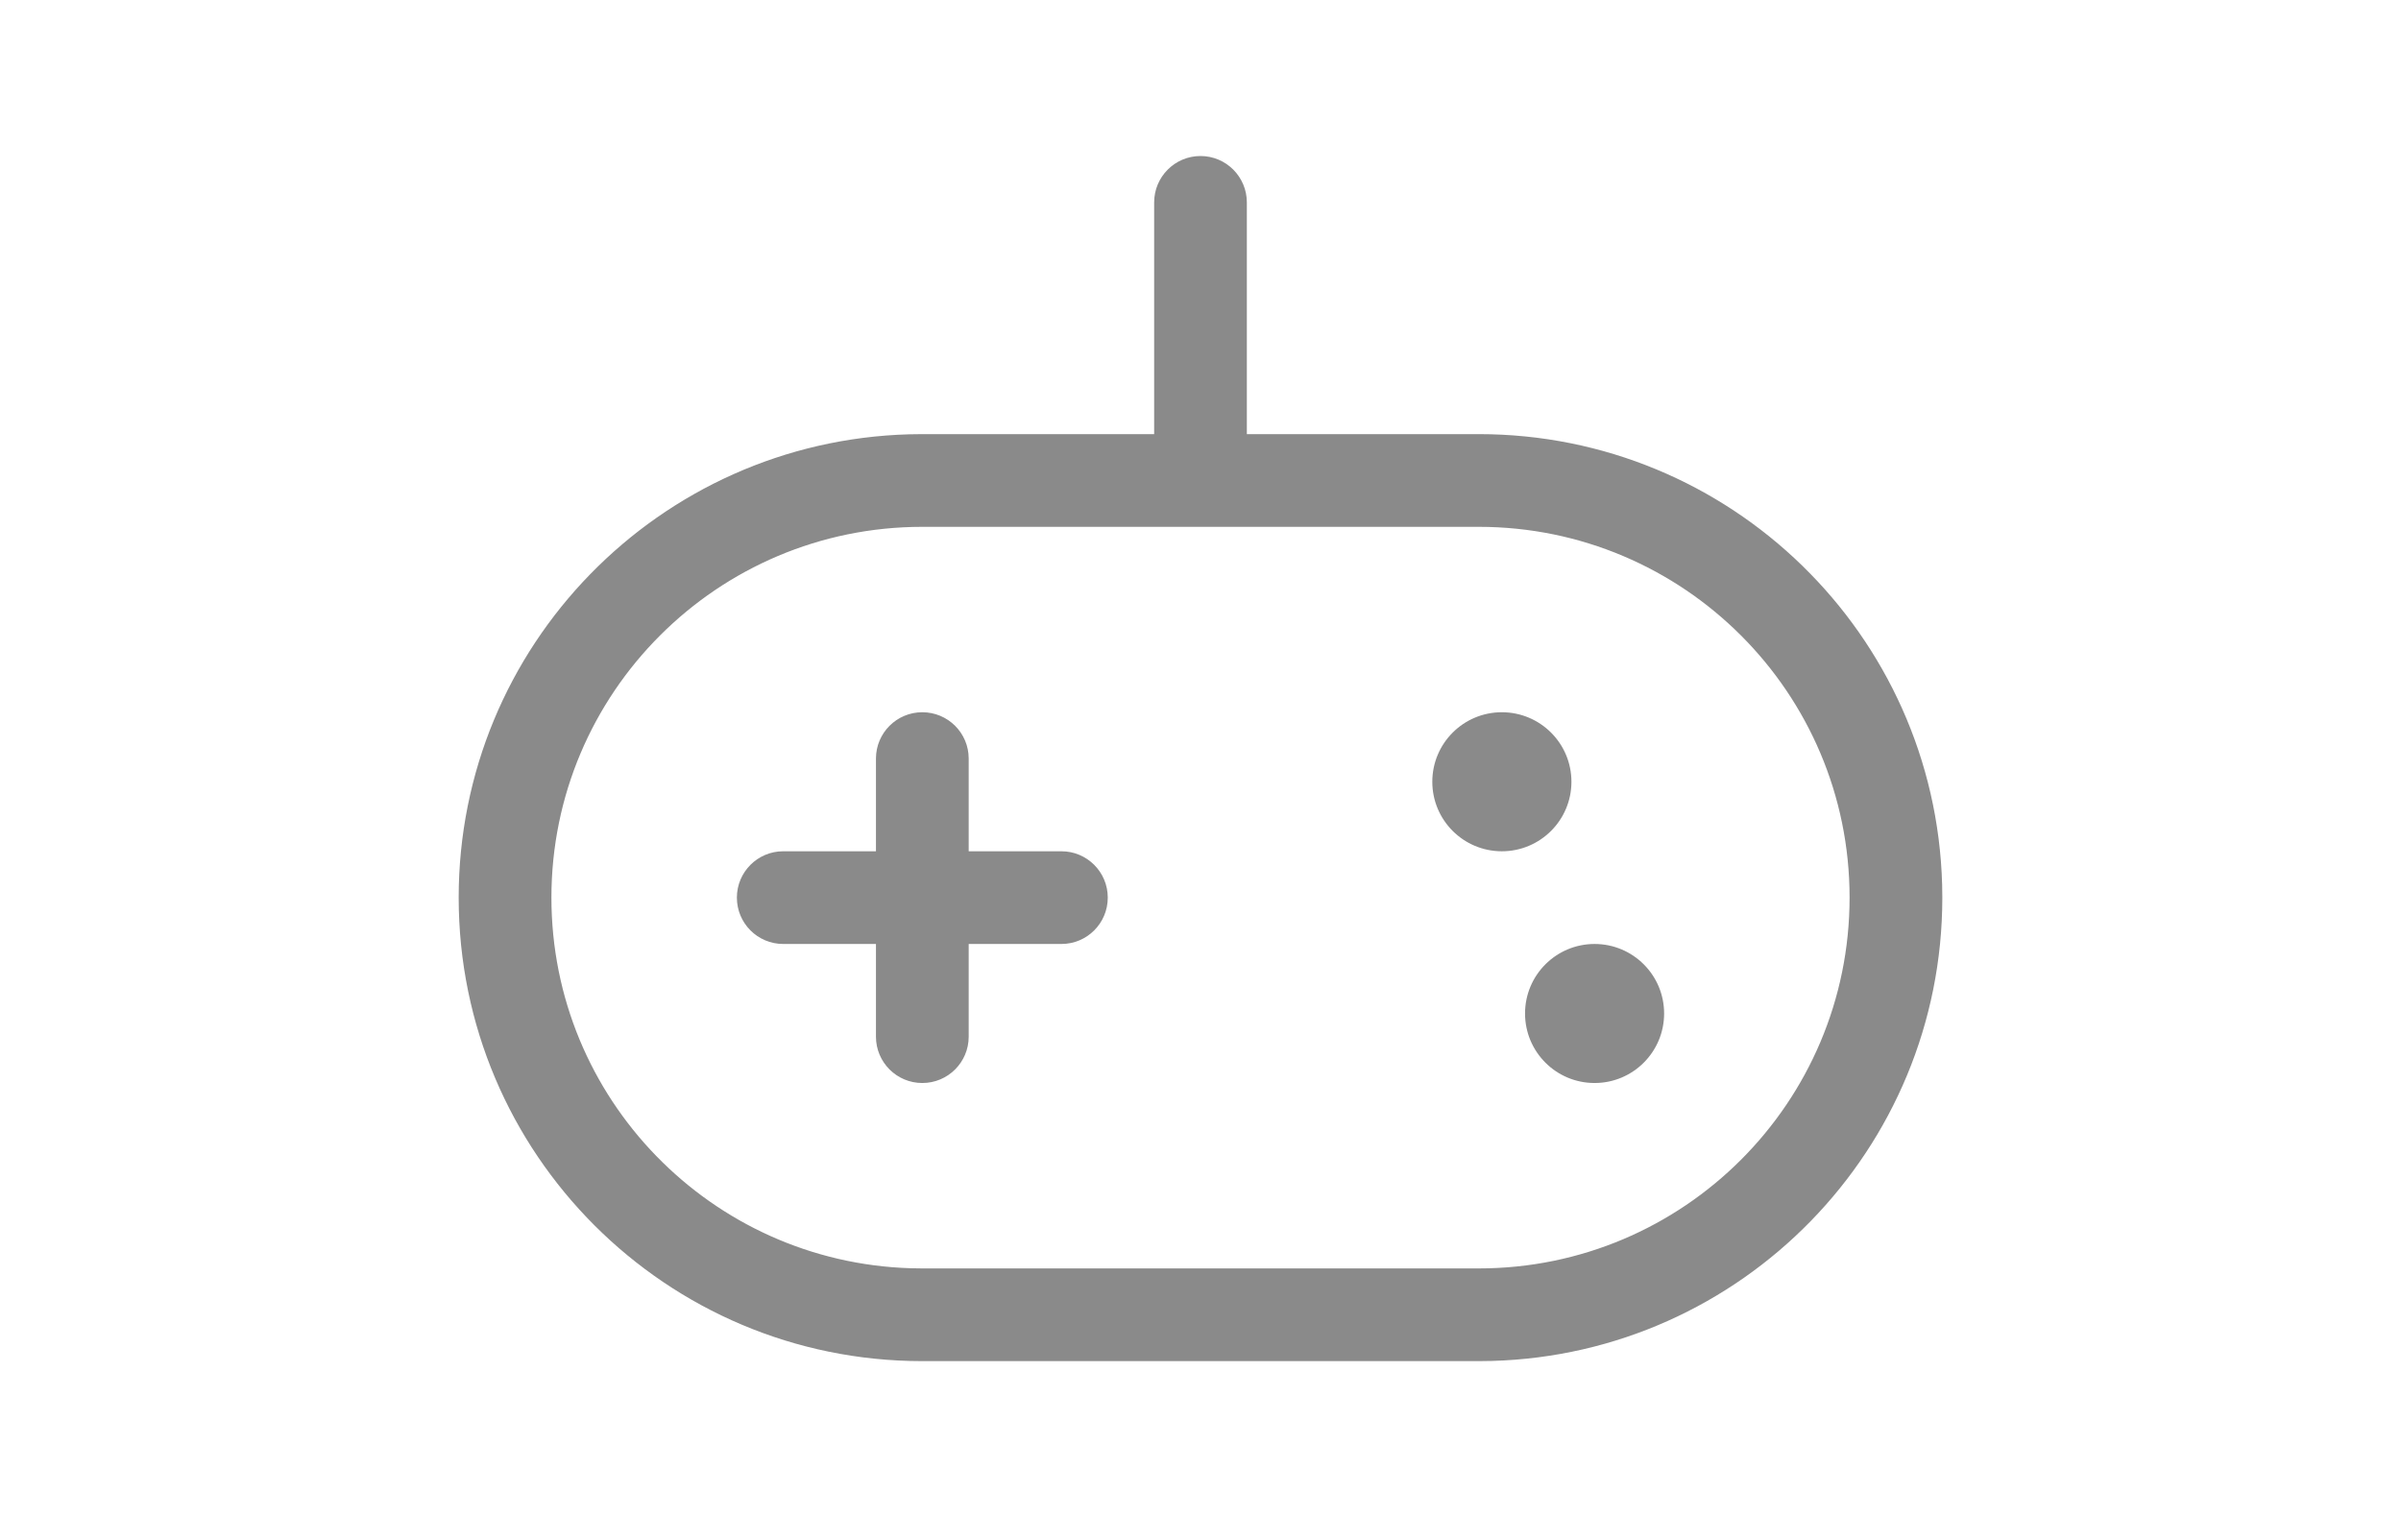 <svg width="53" height="34" viewBox="0 0 53 34" fill="none" xmlns="http://www.w3.org/2000/svg">
<g clip-path="url(#clip0_681_5627)">
<path d="M26.5 3.445C27.065 3.445 27.523 3.904 27.523 4.469V9.586H32.641C38.197 9.586 42.719 14.014 42.871 19.534L42.875 19.82C42.875 25.377 38.447 29.899 32.927 30.051L32.641 30.055H20.359C14.707 30.055 10.125 25.473 10.125 19.82C10.125 14.264 14.553 9.742 20.073 9.59L20.359 9.586H25.477V4.469C25.477 3.904 25.935 3.445 26.5 3.445ZM32.641 11.633H20.359C15.838 11.633 12.172 15.299 12.172 19.82C12.172 24.257 15.7 27.869 20.104 28.004L20.359 28.008H32.641C37.163 28.008 40.828 24.342 40.828 19.82C40.828 15.299 37.163 11.633 32.641 11.633ZM20.359 15.727C20.925 15.727 21.383 16.185 21.383 16.75V18.797H23.43C23.995 18.797 24.453 19.255 24.453 19.82C24.453 20.386 23.995 20.844 23.43 20.844H21.383V22.891C21.383 23.456 20.925 23.914 20.359 23.914C19.794 23.914 19.336 23.456 19.336 22.891V20.844H17.289C16.724 20.844 16.266 20.386 16.266 19.82C16.266 19.255 16.724 18.797 17.289 18.797H19.336V16.75C19.336 16.185 19.794 15.727 20.359 15.727ZM35.199 20.844C36.047 20.844 36.734 21.531 36.734 22.379C36.734 23.227 36.047 23.914 35.199 23.914C34.351 23.914 33.664 23.227 33.664 22.379C33.664 21.531 34.351 20.844 35.199 20.844ZM33.152 15.727C34 15.727 34.688 16.414 34.688 17.262C34.688 18.11 34 18.797 33.152 18.797C32.304 18.797 31.617 18.11 31.617 17.262C31.617 16.414 32.304 15.727 33.152 15.727Z" fill="#8A8A8A"/>
</g>
<defs>
<clipPath id="clip0_681_5627">
<rect width="32.75" height="32.75" fill="white" transform="translate(10.125 0.375)"/>
</clipPath>
</defs>
</svg>
